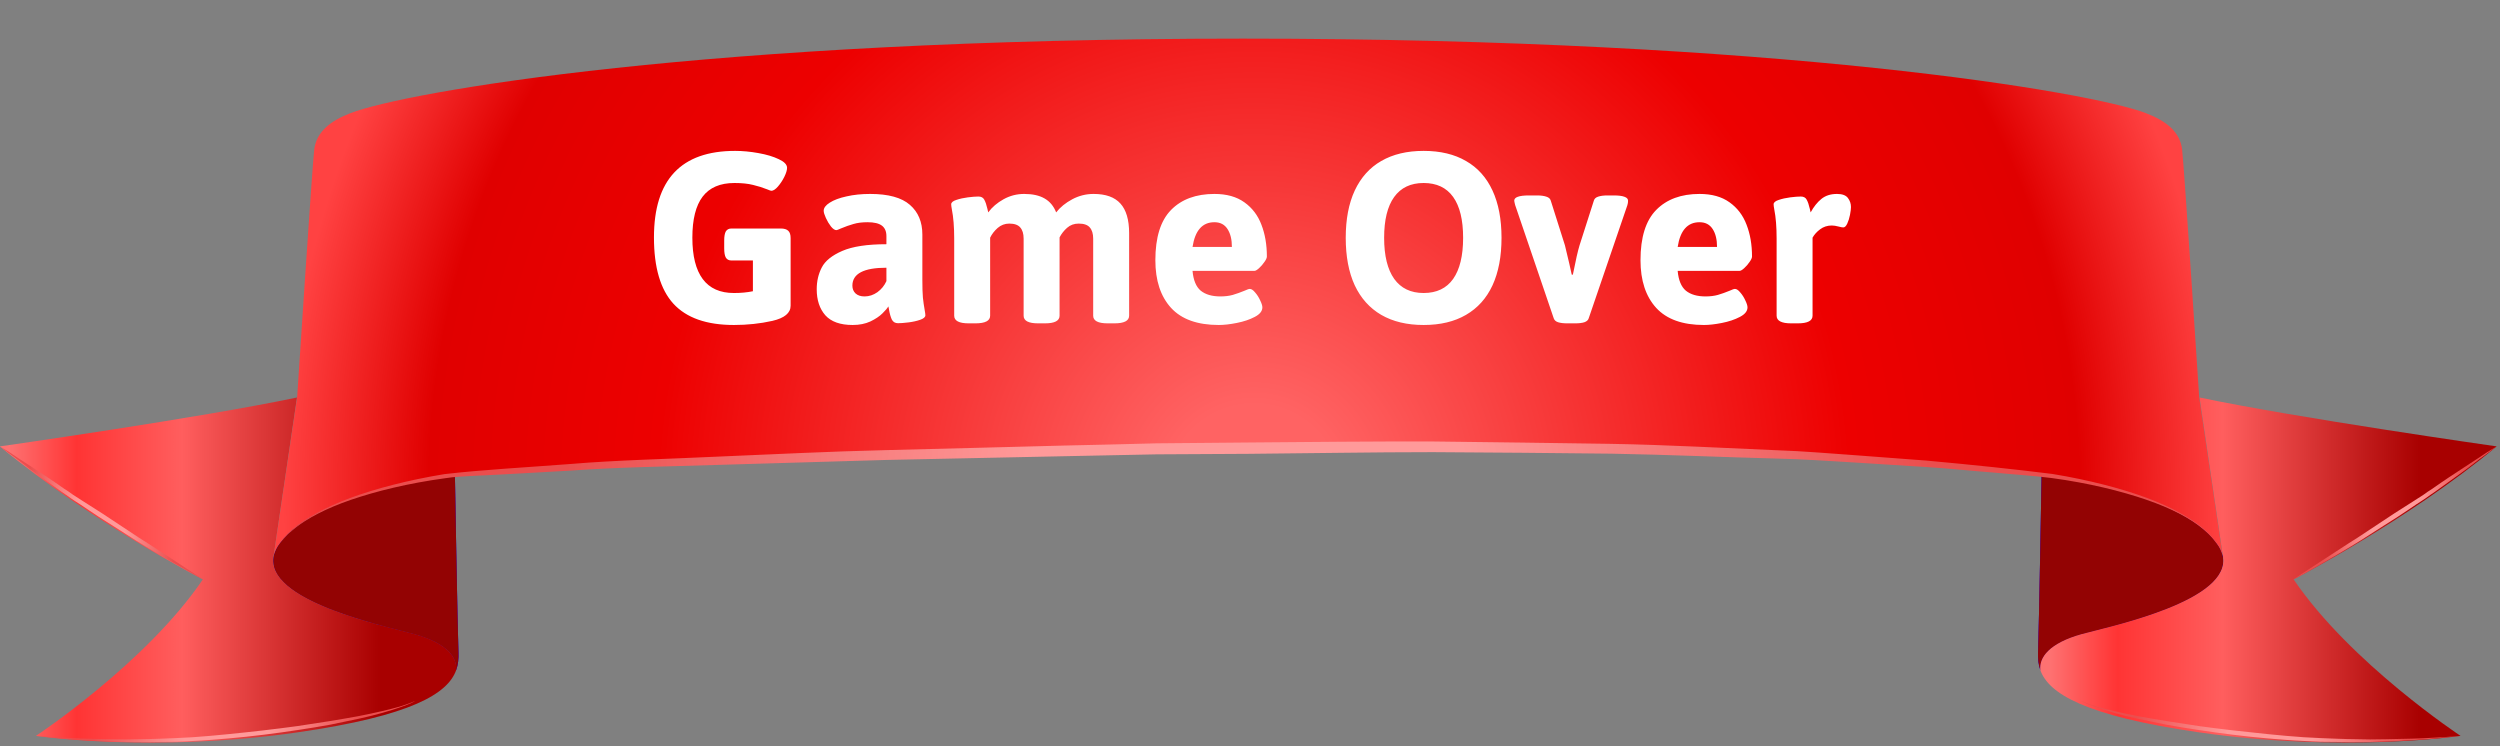 <svg width="449" height="134" viewBox="0 0 449 134" fill="none" xmlns="http://www.w3.org/2000/svg">
<rect x="0" y="0" width="449" height="134" fill="#808080" stroke="none"/>
<g clip-path="url(#clip0_4_16575)">
<path d="M373.827 113.933C379.549 112.353 404.905 107.096 398.148 97.615C391.451 88.103 366.673 85.247 366.673 85.247C366.673 85.247 366.217 112.049 366.034 117.215C366.004 118.279 366.065 119.342 366.491 120.406C366.156 118.096 368.104 115.544 373.827 113.933Z" fill="url(#paint0_linear_4_16575)"/>
<g opacity="0.6">
<path d="M373.828 113.933C379.55 112.353 404.906 107.096 398.149 97.615C391.452 88.103 366.674 85.247 366.674 85.247C366.674 85.247 366.218 112.049 366.035 117.215C366.005 118.279 366.066 119.342 366.492 120.406C366.157 118.096 368.105 115.544 373.828 113.933Z" fill="url(#paint1_linear_4_16575)"/>
</g>
<path d="M373.827 113.933C379.549 112.353 404.905 107.096 398.148 97.615C391.451 88.103 366.673 85.247 366.673 85.247C366.673 85.247 366.217 112.049 366.034 117.215C366.004 118.279 366.065 119.342 366.491 120.406C366.156 118.096 368.104 115.544 373.827 113.933Z" fill="#930303"/>
<path d="M399.213 99.711C401.039 107.886 379.123 112.474 373.826 113.903C368.104 115.513 366.155 118.066 366.46 120.406C367.982 124.538 374.313 128.55 394.921 131.528C420.794 135.265 441.919 132.166 441.919 132.166C441.919 132.166 422.134 119.099 411.936 104.057C411.936 104.057 432.118 93.664 448.403 80.172C448.403 80.172 412.515 75.066 395.042 71.389L399.213 99.711Z" fill="url(#paint2_linear_4_16575)"/>
<path d="M411.906 104.057C411.906 104.057 414.158 102.537 417.598 100.319C419.333 99.225 421.281 97.888 423.442 96.551C425.573 95.123 427.856 93.634 430.108 92.145C431.296 91.385 432.452 90.656 433.548 89.957C434.096 89.592 434.705 89.227 435.253 88.863C435.77 88.498 436.288 88.103 436.866 87.769C438.905 86.31 440.945 85.003 442.649 83.879C444.354 82.755 445.785 81.843 446.759 81.174C447.824 80.567 448.372 80.172 448.372 80.172C448.372 80.172 447.855 80.597 446.911 81.296C445.906 81.995 444.567 83.028 442.954 84.274C441.28 85.459 439.332 86.887 437.292 88.346C436.714 88.711 436.196 89.106 435.679 89.47C435.131 89.835 434.553 90.23 434.005 90.564C432.939 91.324 431.752 92.053 430.595 92.844C428.312 94.272 426.029 95.761 423.868 97.128C421.677 98.496 419.607 99.681 417.841 100.714C416.076 101.778 414.615 102.568 413.549 103.176C412.484 103.753 411.906 104.057 411.906 104.057Z" fill="url(#paint3_radial_4_16575)"/>
<path d="M373.826 125.906C373.826 125.906 374.8 126.362 376.565 126.909C378.361 127.425 380.979 128.033 384.084 128.641C385.697 128.945 387.402 129.218 389.198 129.522C390.994 129.795 392.881 130.099 394.92 130.403C398.877 130.95 403.169 131.436 407.431 131.862C409.501 132.075 411.632 132.257 413.762 132.409C415.863 132.53 417.963 132.622 419.911 132.682C421.95 132.773 423.868 132.743 425.695 132.804C427.582 132.804 429.317 132.743 430.9 132.713C432.513 132.682 433.974 132.652 435.283 132.591C436.592 132.5 437.749 132.47 438.692 132.409C440.549 132.287 441.645 132.196 441.645 132.196C441.645 132.196 440.549 132.348 438.692 132.5C437.779 132.622 436.622 132.682 435.313 132.804C434.004 132.895 432.574 132.986 430.93 133.077C429.378 133.138 427.643 133.229 425.725 133.26C423.899 133.26 421.981 133.32 419.942 133.26C418.967 133.26 417.872 133.229 416.867 133.229C415.863 133.199 414.767 133.138 413.732 133.077C411.601 132.986 409.47 132.804 407.309 132.622C403.078 132.257 398.817 131.71 394.829 131.102C392.82 130.798 390.902 130.494 389.106 130.16C387.31 129.795 385.606 129.431 383.993 129.097C380.857 128.428 378.27 127.638 376.504 127.03C375.622 126.726 374.891 126.453 374.465 126.24C374.039 126.058 373.826 125.906 373.826 125.906Z" fill="url(#paint4_radial_4_16575)"/>
<path d="M74.546 113.933C68.823 112.353 43.467 107.096 50.225 97.615C56.922 88.103 81.699 85.247 81.699 85.247C81.699 85.247 82.156 112.049 82.338 117.215C82.369 118.279 82.308 119.342 81.882 120.406C82.217 118.096 80.269 115.544 74.546 113.933Z" fill="url(#paint5_linear_4_16575)"/>
<g opacity="0.6">
<path d="M74.546 113.933C68.823 112.353 43.467 107.096 50.225 97.615C56.922 88.103 81.699 85.247 81.699 85.247C81.699 85.247 82.156 112.049 82.338 117.215C82.369 118.279 82.308 119.342 81.882 120.406C82.217 118.096 80.269 115.544 74.546 113.933Z" fill="url(#paint6_linear_4_16575)"/>
</g>
<path d="M74.546 113.933C68.823 112.353 43.467 107.096 50.225 97.615C56.922 88.103 81.699 85.247 81.699 85.247C81.699 85.247 82.156 112.049 82.338 117.215C82.369 118.279 82.308 119.342 81.882 120.406C82.217 118.096 80.269 115.544 74.546 113.933Z" fill="#930303"/>
<path d="M49.16 99.711C47.333 107.886 69.25 112.474 74.546 113.903C80.269 115.513 82.217 118.066 81.912 120.406C80.391 124.538 74.059 128.55 53.452 131.528C27.578 135.265 6.453 132.166 6.453 132.166C6.453 132.166 26.239 119.099 36.436 104.057C36.436 104.057 16.255 93.664 -0.03 80.172C-0.03 80.172 35.858 75.066 53.33 71.389L49.16 99.711Z" fill="url(#paint7_linear_4_16575)"/>
<path d="M36.467 104.057C36.467 104.057 34.184 102.537 30.774 100.319C29.039 99.225 27.091 97.888 24.93 96.551C22.799 95.123 20.516 93.634 18.264 92.145C17.077 91.385 15.92 90.656 14.824 89.957C14.276 89.592 13.667 89.227 13.12 88.863C12.602 88.498 12.085 88.103 11.506 87.769C9.467 86.31 7.427 85.003 5.723 83.879C4.018 82.755 2.587 81.843 1.613 81.174C0.548 80.567 0 80.172 0 80.172C0 80.172 0.518 80.597 1.461 81.296C2.466 81.995 3.805 83.028 5.418 84.274C7.093 85.459 9.041 86.887 11.08 88.346C11.658 88.711 12.176 89.106 12.693 89.47C13.211 89.835 13.82 90.23 14.367 90.564C15.463 91.324 16.62 92.053 17.777 92.844C20.06 94.272 22.343 95.761 24.504 97.128C26.695 98.496 28.765 99.681 30.531 100.714C32.296 101.778 33.757 102.568 34.823 103.176C35.888 103.753 36.467 104.057 36.467 104.057Z" fill="url(#paint8_radial_4_16575)"/>
<path d="M74.516 125.906C74.516 125.906 73.542 126.362 71.777 126.909C69.981 127.425 67.363 128.033 64.258 128.641C62.645 128.945 60.94 129.218 59.144 129.522C57.348 129.795 55.461 130.099 53.422 130.403C49.465 130.95 45.203 131.436 40.911 131.862C38.841 132.075 36.711 132.257 34.58 132.409C32.479 132.53 30.379 132.622 28.431 132.682C26.392 132.773 24.474 132.743 22.678 132.804C20.791 132.804 19.116 132.743 17.473 132.713C15.86 132.682 14.398 132.652 13.089 132.591C11.781 132.5 10.624 132.47 9.68 132.409C7.823 132.287 6.728 132.196 6.728 132.196C6.728 132.196 7.823 132.348 9.68 132.5C10.594 132.622 11.75 132.682 13.059 132.804C14.368 132.895 15.799 132.986 17.442 133.077C18.995 133.138 20.73 133.229 22.648 133.26C24.474 133.26 26.392 133.32 28.431 133.26C29.405 133.26 30.501 133.229 31.505 133.229C32.51 133.199 33.606 133.138 34.641 133.077C36.771 132.986 38.902 132.804 41.063 132.622C45.294 132.257 49.556 131.71 53.544 131.102C55.553 130.798 57.47 130.494 59.266 130.16C61.062 129.795 62.767 129.431 64.38 129.097C67.515 128.428 70.103 127.638 71.868 127.03C72.751 126.726 73.481 126.453 73.907 126.24C74.334 126.058 74.516 125.906 74.516 125.906Z" fill="url(#paint9_radial_4_16575)"/>
<path d="M50.225 97.614C56.922 88.103 81.7 85.246 81.7 85.246C104.225 82.815 196.03 80.202 254.352 80.202C312.674 80.202 344.087 82.815 366.643 85.246C366.643 85.246 391.451 88.103 398.117 97.614C398.695 98.344 398.969 99.043 399.183 99.741L394.982 71.42C394.982 71.42 392.273 29.909 391.908 26.84C391.542 23.771 389.198 21.765 385.363 20.307C375.562 16.538 319.583 6.936 223.243 6.936C126.872 6.936 72.781 16.538 62.979 20.307C59.175 21.765 56.831 23.771 56.435 26.84C56.07 29.879 53.361 71.42 53.361 71.42L49.16 99.741C49.373 99.043 49.647 98.344 50.225 97.614Z" fill="url(#paint10_radial_4_16575)"/>
<path d="M50.226 97.614C50.226 97.614 50.408 97.341 50.834 96.824C51.078 96.581 51.321 96.247 51.656 95.882C52.052 95.548 52.478 95.153 52.965 94.727C55.005 93.086 58.292 91.142 62.888 89.44C67.424 87.769 73.147 86.249 79.813 85.155C86.601 84.365 94.15 83.97 102.46 83.332C110.739 82.633 119.719 82.451 129.246 81.995C138.774 81.6 148.819 81.083 159.168 80.84C169.578 80.597 180.324 80.293 191.251 80.019C196.67 79.898 202.179 79.776 207.658 79.624C213.198 79.564 218.708 79.533 224.248 79.472C235.297 79.381 246.408 79.26 257.335 79.29C268.172 79.412 278.947 79.564 289.327 79.716C299.646 79.898 309.691 80.475 319.249 80.87C324.028 81.022 328.594 81.448 333.129 81.752C337.574 82.086 341.896 82.42 346.036 82.724C354.315 83.484 361.864 84.274 368.622 85.125C375.288 86.219 381.011 87.738 385.546 89.409C390.142 91.111 393.43 93.056 395.469 94.697C395.956 95.122 396.382 95.517 396.778 95.852C397.113 96.216 397.356 96.551 397.6 96.794C398.026 97.31 398.209 97.584 398.209 97.584C398.209 97.584 398.026 97.31 397.57 96.794C397.326 96.551 397.083 96.216 396.748 95.882C396.352 95.548 395.926 95.214 395.439 94.788C393.399 93.147 390.081 91.324 385.455 89.744C380.919 88.194 375.197 86.766 368.47 85.854C365.182 85.429 361.59 85.216 357.816 84.851C354.011 84.578 350.054 84.122 345.944 83.879C341.835 83.636 337.513 83.332 332.977 83.058C328.533 82.815 323.967 82.451 319.188 82.359C309.661 82.116 299.646 81.66 289.327 81.478C278.917 81.357 268.172 81.265 257.335 81.205C246.438 81.205 235.328 81.417 224.278 81.508C218.708 81.539 213.229 81.569 207.689 81.6C202.21 81.721 196.7 81.812 191.282 81.934C180.384 82.147 169.609 82.39 159.29 82.603C148.91 82.906 138.865 83.21 129.338 83.484C119.871 83.788 110.861 83.909 102.551 84.517C98.442 84.76 94.484 84.973 90.649 85.186C88.792 85.277 86.875 85.398 85.109 85.459C83.313 85.581 81.609 85.611 79.995 85.884C73.268 86.796 67.546 88.224 63.01 89.774C58.414 91.354 55.096 93.178 53.026 94.819C52.539 95.244 52.113 95.578 51.717 95.912C51.382 96.247 51.139 96.581 50.895 96.824C50.408 97.31 50.226 97.614 50.226 97.614Z" fill="url(#paint11_radial_4_16575)"/>
</g>
<path d="M131.81 58.368C126.901 58.368 123.276 57.092 120.937 54.539C118.613 51.987 117.451 48.019 117.451 42.636C117.451 32.278 122.311 27.099 132.03 27.099C133.356 27.099 134.747 27.23 136.203 27.492C137.676 27.754 138.903 28.122 139.884 28.596C140.866 29.055 141.357 29.57 141.357 30.143C141.357 30.552 141.193 31.092 140.866 31.762C140.539 32.417 140.154 32.998 139.713 33.505C139.271 34.012 138.878 34.266 138.535 34.266C138.436 34.266 138.199 34.184 137.823 34.021C137.005 33.693 136.146 33.423 135.246 33.211C134.346 32.982 133.233 32.867 131.908 32.867C129.339 32.867 127.433 33.685 126.189 35.321C124.962 36.941 124.348 39.396 124.348 42.685C124.348 45.974 124.97 48.452 126.213 50.121C127.457 51.79 129.322 52.625 131.81 52.625C133.069 52.625 134.207 52.519 135.221 52.306V46.783H131.368C130.91 46.783 130.574 46.612 130.361 46.268C130.165 45.924 130.067 45.368 130.067 44.599V43.2C130.067 42.447 130.165 41.899 130.361 41.556C130.574 41.212 130.91 41.04 131.368 41.04H140.228C140.85 41.04 141.3 41.179 141.578 41.457C141.856 41.719 141.995 42.153 141.995 42.758V54.907C141.995 56.217 140.899 57.125 138.706 57.632C136.514 58.123 134.215 58.368 131.81 58.368ZM153.138 58.368C150.913 58.368 149.277 57.787 148.229 56.626C147.199 55.447 146.683 53.893 146.683 51.962C146.683 50.506 146.986 49.197 147.591 48.035C148.197 46.857 149.424 45.867 151.273 45.065C153.122 44.264 155.764 43.863 159.201 43.863V42.415C159.201 41.564 158.931 40.934 158.391 40.525C157.851 40.116 156.992 39.911 155.813 39.911C154.832 39.911 153.989 40.017 153.285 40.23C152.582 40.427 151.821 40.697 151.003 41.04C150.577 41.236 150.316 41.335 150.217 41.335C149.923 41.335 149.596 41.114 149.236 40.672C148.892 40.23 148.589 39.723 148.328 39.15C148.066 38.578 147.935 38.144 147.935 37.849C147.935 37.342 148.295 36.859 149.015 36.401C149.751 35.927 150.757 35.55 152.034 35.272C153.31 34.978 154.725 34.831 156.28 34.831C159.552 34.831 161.933 35.485 163.422 36.794C164.911 38.087 165.656 39.862 165.656 42.12V50.293C165.656 51.651 165.688 52.707 165.754 53.459C165.836 54.212 165.942 54.957 166.073 55.693C166.155 56.135 166.196 56.446 166.196 56.626C166.196 56.953 165.885 57.223 165.263 57.435C164.657 57.648 163.962 57.804 163.177 57.902C162.391 58 161.761 58.049 161.287 58.049C160.78 58.049 160.411 57.836 160.182 57.411C159.97 56.969 159.798 56.372 159.667 55.619C159.651 55.521 159.634 55.423 159.618 55.325C159.601 55.227 159.577 55.128 159.544 55.03C159.381 55.341 159.029 55.758 158.489 56.282C157.965 56.806 157.245 57.288 156.329 57.73C155.413 58.155 154.349 58.368 153.138 58.368ZM155.274 53.239C156.092 53.239 156.861 52.985 157.581 52.478C158.301 51.954 158.841 51.291 159.201 50.49V48.084C155.126 48.084 153.089 49.156 153.089 51.3C153.089 51.872 153.277 52.339 153.654 52.699C154.046 53.059 154.586 53.239 155.274 53.239ZM196.409 34.831C198.585 34.831 200.189 35.403 201.22 36.549C202.267 37.694 202.791 39.469 202.791 41.875V56.699C202.791 57.615 201.907 58.074 200.14 58.074H198.937C197.203 58.074 196.335 57.615 196.335 56.699V42.856C196.335 41.973 196.131 41.302 195.722 40.844C195.329 40.386 194.667 40.157 193.734 40.157C192.916 40.157 192.22 40.41 191.648 40.917C191.091 41.408 190.641 41.981 190.298 42.636V56.699C190.298 57.615 189.422 58.074 187.671 58.074H186.444C184.71 58.074 183.843 57.615 183.843 56.699V42.856C183.843 41.973 183.638 41.302 183.229 40.844C182.836 40.386 182.182 40.157 181.266 40.157C180.48 40.157 179.785 40.418 179.179 40.942C178.59 41.466 178.14 42.046 177.829 42.685V56.699C177.829 57.615 176.946 58.074 175.179 58.074H173.976C172.242 58.074 171.374 57.615 171.374 56.699V42.856C171.374 40.762 171.235 39.019 170.957 37.629C170.875 37.187 170.834 36.876 170.834 36.696C170.834 36.369 171.137 36.107 171.742 35.91C172.364 35.698 173.06 35.542 173.829 35.444C174.614 35.346 175.244 35.297 175.719 35.297C176.226 35.297 176.578 35.485 176.774 35.861C176.987 36.238 177.175 36.786 177.338 37.506L177.486 38.144C178.173 37.211 179.089 36.426 180.235 35.788C181.38 35.15 182.615 34.831 183.941 34.831C185.446 34.831 186.665 35.1 187.598 35.641C188.547 36.181 189.242 37.015 189.684 38.144C190.42 37.211 191.386 36.426 192.58 35.788C193.775 35.15 195.051 34.831 196.409 34.831ZM218.891 58.368C215.063 58.368 212.207 57.346 210.326 55.3C208.444 53.239 207.503 50.383 207.503 46.734C207.503 42.627 208.444 39.617 210.326 37.702C212.207 35.788 214.801 34.831 218.106 34.831C220.299 34.831 222.09 35.33 223.481 36.328C224.888 37.326 225.911 38.668 226.549 40.353C227.204 42.038 227.531 43.944 227.531 46.072C227.531 46.317 227.384 46.644 227.089 47.053C226.811 47.462 226.492 47.831 226.132 48.158C225.772 48.485 225.494 48.649 225.297 48.649H214.179C214.326 50.318 214.817 51.504 215.652 52.208C216.502 52.895 217.681 53.239 219.186 53.239C220.004 53.239 220.74 53.148 221.395 52.968C222.066 52.772 222.777 52.519 223.53 52.208C223.988 51.995 224.299 51.889 224.463 51.889C224.757 51.889 225.076 52.101 225.42 52.527C225.78 52.936 226.083 53.41 226.328 53.95C226.59 54.49 226.721 54.907 226.721 55.202C226.721 55.873 226.263 56.446 225.346 56.92C224.446 57.395 223.375 57.755 222.131 58C220.904 58.245 219.824 58.368 218.891 58.368ZM221.248 44.354C221.248 43.012 220.986 41.94 220.462 41.138C219.939 40.32 219.153 39.911 218.106 39.911C215.946 39.911 214.637 41.392 214.179 44.354H221.248ZM255.683 58.368C252.705 58.368 250.168 57.763 248.074 56.552C245.996 55.341 244.409 53.574 243.313 51.25C242.233 48.911 241.693 46.063 241.693 42.709C241.693 39.371 242.233 36.54 243.313 34.217C244.409 31.877 245.996 30.11 248.074 28.915C250.168 27.705 252.705 27.099 255.683 27.099C258.677 27.099 261.213 27.705 263.291 28.915C265.386 30.11 266.973 31.877 268.053 34.217C269.133 36.54 269.673 39.371 269.673 42.709C269.673 46.063 269.133 48.911 268.053 51.25C266.973 53.574 265.386 55.341 263.291 56.552C261.213 57.763 258.677 58.368 255.683 58.368ZM255.683 52.625C258.023 52.625 259.79 51.782 260.984 50.097C262.179 48.395 262.776 45.933 262.776 42.709C262.776 39.486 262.179 37.039 260.984 35.37C259.79 33.702 258.023 32.867 255.683 32.867C253.359 32.867 251.592 33.71 250.381 35.395C249.187 37.064 248.59 39.502 248.59 42.709C248.59 45.933 249.195 48.395 250.406 50.097C251.617 51.782 253.376 52.625 255.683 52.625ZM281.503 58.074C280.816 58.074 280.259 58.008 279.834 57.877C279.425 57.746 279.163 57.509 279.049 57.166L272.127 36.843C272.111 36.745 272.078 36.614 272.029 36.45C271.98 36.27 271.955 36.139 271.955 36.058C271.955 35.73 272.168 35.493 272.593 35.346C273.019 35.182 273.69 35.1 274.606 35.1H276.03C276.733 35.1 277.298 35.174 277.723 35.321C278.149 35.452 278.41 35.681 278.509 36.009L281.061 44.059C281.143 44.354 281.397 45.417 281.822 47.25L282.288 49.336H282.485C282.992 46.767 283.393 45.008 283.687 44.059L286.264 36.009C286.363 35.681 286.616 35.452 287.025 35.321C287.451 35.174 288.015 35.1 288.719 35.1H289.799C290.699 35.1 291.353 35.182 291.762 35.346C292.188 35.493 292.4 35.73 292.4 36.058C292.4 36.319 292.36 36.581 292.278 36.843L285.332 57.166C285.234 57.493 284.972 57.73 284.546 57.877C284.137 58.008 283.589 58.074 282.902 58.074H281.503ZM306.022 58.368C302.193 58.368 299.338 57.346 297.456 55.3C295.575 53.239 294.634 50.383 294.634 46.734C294.634 42.627 295.575 39.617 297.456 37.702C299.338 35.788 301.932 34.831 305.237 34.831C307.429 34.831 309.221 35.33 310.612 36.328C312.019 37.326 313.042 38.668 313.68 40.353C314.335 42.038 314.662 43.944 314.662 46.072C314.662 46.317 314.514 46.644 314.22 47.053C313.942 47.462 313.623 47.831 313.263 48.158C312.903 48.485 312.625 48.649 312.428 48.649H301.31C301.457 50.318 301.948 51.504 302.782 52.208C303.633 52.895 304.811 53.239 306.317 53.239C307.135 53.239 307.871 53.148 308.526 52.968C309.197 52.772 309.908 52.519 310.661 52.208C311.119 51.995 311.43 51.889 311.594 51.889C311.888 51.889 312.207 52.101 312.551 52.527C312.911 52.936 313.214 53.41 313.459 53.95C313.721 54.49 313.852 54.907 313.852 55.202C313.852 55.873 313.394 56.446 312.477 56.92C311.577 57.395 310.506 57.755 309.262 58C308.035 58.245 306.955 58.368 306.022 58.368ZM308.379 44.354C308.379 43.012 308.117 41.94 307.593 41.138C307.07 40.32 306.284 39.911 305.237 39.911C303.077 39.911 301.768 41.392 301.31 44.354H308.379ZM321.681 58.074C319.947 58.074 319.08 57.615 319.08 56.699V42.856C319.08 40.762 318.941 39.019 318.662 37.629C318.581 37.187 318.54 36.876 318.54 36.696C318.54 36.369 318.842 36.107 319.448 35.91C320.07 35.698 320.765 35.542 321.534 35.444C322.319 35.346 322.949 35.297 323.424 35.297C323.931 35.297 324.283 35.485 324.479 35.861C324.692 36.238 324.88 36.786 325.044 37.506L325.191 38.144C325.747 37.13 326.386 36.328 327.106 35.739C327.842 35.133 328.783 34.831 329.928 34.831C330.877 34.831 331.532 35.076 331.892 35.567C332.252 36.041 332.432 36.581 332.432 37.187C332.432 37.514 332.374 37.98 332.26 38.586C332.145 39.175 331.982 39.698 331.769 40.157C331.556 40.615 331.319 40.844 331.057 40.844C330.877 40.844 330.607 40.795 330.247 40.697C329.756 40.566 329.339 40.5 328.995 40.5C328.194 40.5 327.49 40.729 326.885 41.187C326.296 41.629 325.846 42.128 325.535 42.685V56.699C325.535 57.615 324.651 58.074 322.884 58.074H321.681Z" fill="white"/>
<defs>
<linearGradient id="paint0_linear_4_16575" x1="307.267" y1="112.23" x2="394.255" y2="98.385" gradientUnits="userSpaceOnUse">
<stop stop-color="#1200D8"/>
<stop offset="0.275" stop-color="#2A00D9"/>
<stop offset="0.466" stop-color="#3600D9"/>
<stop offset="0.64" stop-color="#3200D8"/>
<stop offset="0.812" stop-color="#2600D4"/>
<stop offset="0.982" stop-color="#1300CD"/>
<stop offset="1" stop-color="#1000CC"/>
</linearGradient>
<linearGradient id="paint1_linear_4_16575" x1="307.268" y1="112.23" x2="394.255" y2="98.385" gradientUnits="userSpaceOnUse">
<stop stop-color="#1200D8"/>
<stop offset="0.194" stop-color="#1D00D4"/>
<stop offset="0.466" stop-color="#2900CF"/>
<stop offset="0.656" stop-color="#2500CB"/>
<stop offset="0.842" stop-color="#1900C0"/>
<stop offset="1" stop-color="#0900B1"/>
</linearGradient>
<linearGradient id="paint2_linear_4_16575" x1="366.418" y1="102.394" x2="448.367" y2="102.394" gradientUnits="userSpaceOnUse">
<stop offset="0.022" stop-color="#FE7171"/>
<stop offset="0.169" stop-color="#FF3434"/>
<stop offset="0.4" stop-color="#FF5E5E"/>
<stop offset="0.835" stop-color="#A80000"/>
</linearGradient>
<radialGradient id="paint3_radial_4_16575" cx="0" cy="0" r="1" gradientUnits="userSpaceOnUse" gradientTransform="translate(430.135 92.101) rotate(180) scale(12.908 160.243)">
<stop offset="0.319" stop-color="#FF9A9A"/>
<stop offset="1" stop-color="#EA4E4E"/>
</radialGradient>
<radialGradient id="paint4_radial_4_16575" cx="0" cy="0" r="1" gradientUnits="userSpaceOnUse" gradientTransform="translate(407.729 129.592) rotate(180) scale(24.006 49.518)">
<stop offset="0.319" stop-color="#FF9A9A"/>
<stop offset="1" stop-color="#EA4E4E"/>
</radialGradient>
<linearGradient id="paint5_linear_4_16575" x1="141.101" y1="112.231" x2="54.111" y2="98.385" gradientUnits="userSpaceOnUse">
<stop stop-color="#1200D8"/>
<stop offset="0.275" stop-color="#2A00D9"/>
<stop offset="0.466" stop-color="#3600D9"/>
<stop offset="0.64" stop-color="#3200D8"/>
<stop offset="0.812" stop-color="#2600D4"/>
<stop offset="0.982" stop-color="#1300CD"/>
<stop offset="1" stop-color="#1000CC"/>
</linearGradient>
<linearGradient id="paint6_linear_4_16575" x1="141.101" y1="112.231" x2="54.111" y2="98.385" gradientUnits="userSpaceOnUse">
<stop stop-color="#1200D8"/>
<stop offset="0.194" stop-color="#1D00D4"/>
<stop offset="0.466" stop-color="#2900CF"/>
<stop offset="0.656" stop-color="#2500CB"/>
<stop offset="0.842" stop-color="#1900C0"/>
<stop offset="1" stop-color="#0900B1"/>
</linearGradient>
<linearGradient id="paint7_linear_4_16575" x1="-0.042" y1="102.394" x2="81.907" y2="102.394" gradientUnits="userSpaceOnUse">
<stop offset="0.022" stop-color="#FE7171"/>
<stop offset="0.169" stop-color="#FF3434"/>
<stop offset="0.4" stop-color="#FF5E5E"/>
<stop offset="0.835" stop-color="#A80000"/>
</linearGradient>
<radialGradient id="paint8_radial_4_16575" cx="0" cy="0" r="1" gradientUnits="userSpaceOnUse" gradientTransform="translate(18.23 92.101) rotate(180) scale(12.908 160.243)">
<stop offset="0.319" stop-color="#FF9A9A"/>
<stop offset="1" stop-color="#EA4E4E"/>
</radialGradient>
<radialGradient id="paint9_radial_4_16575" cx="0" cy="0" r="1" gradientUnits="userSpaceOnUse" gradientTransform="translate(40.615 129.592) rotate(180) scale(23.995 49.518)">
<stop offset="0.319" stop-color="#FF9A9A"/>
<stop offset="1" stop-color="#EA4E4E"/>
</radialGradient>
<radialGradient id="paint10_radial_4_16575" cx="0" cy="0" r="1" gradientUnits="userSpaceOnUse" gradientTransform="translate(225.217 88.102) rotate(180) scale(178.291 177.991)">
<stop offset="0.086" stop-color="#FF6363"/>
<stop offset="0.601" stop-color="#ED0000"/>
<stop offset="0.831" stop-color="#E00000"/>
<stop offset="0.978" stop-color="#FF4242"/>
</radialGradient>
<radialGradient id="paint11_radial_4_16575" cx="0" cy="0" r="1" gradientUnits="userSpaceOnUse" gradientTransform="translate(224.183 88.44) rotate(180) scale(123.174 122.967)">
<stop offset="0.319" stop-color="#FF9A9A"/>
<stop offset="1" stop-color="#EA4E4E"/>
</radialGradient>
<clipPath id="clip0_4_16575">
<rect width="448.372" height="126.445" fill="white" transform="translate(0 6.936)"/>
</clipPath>
</defs>
</svg>

